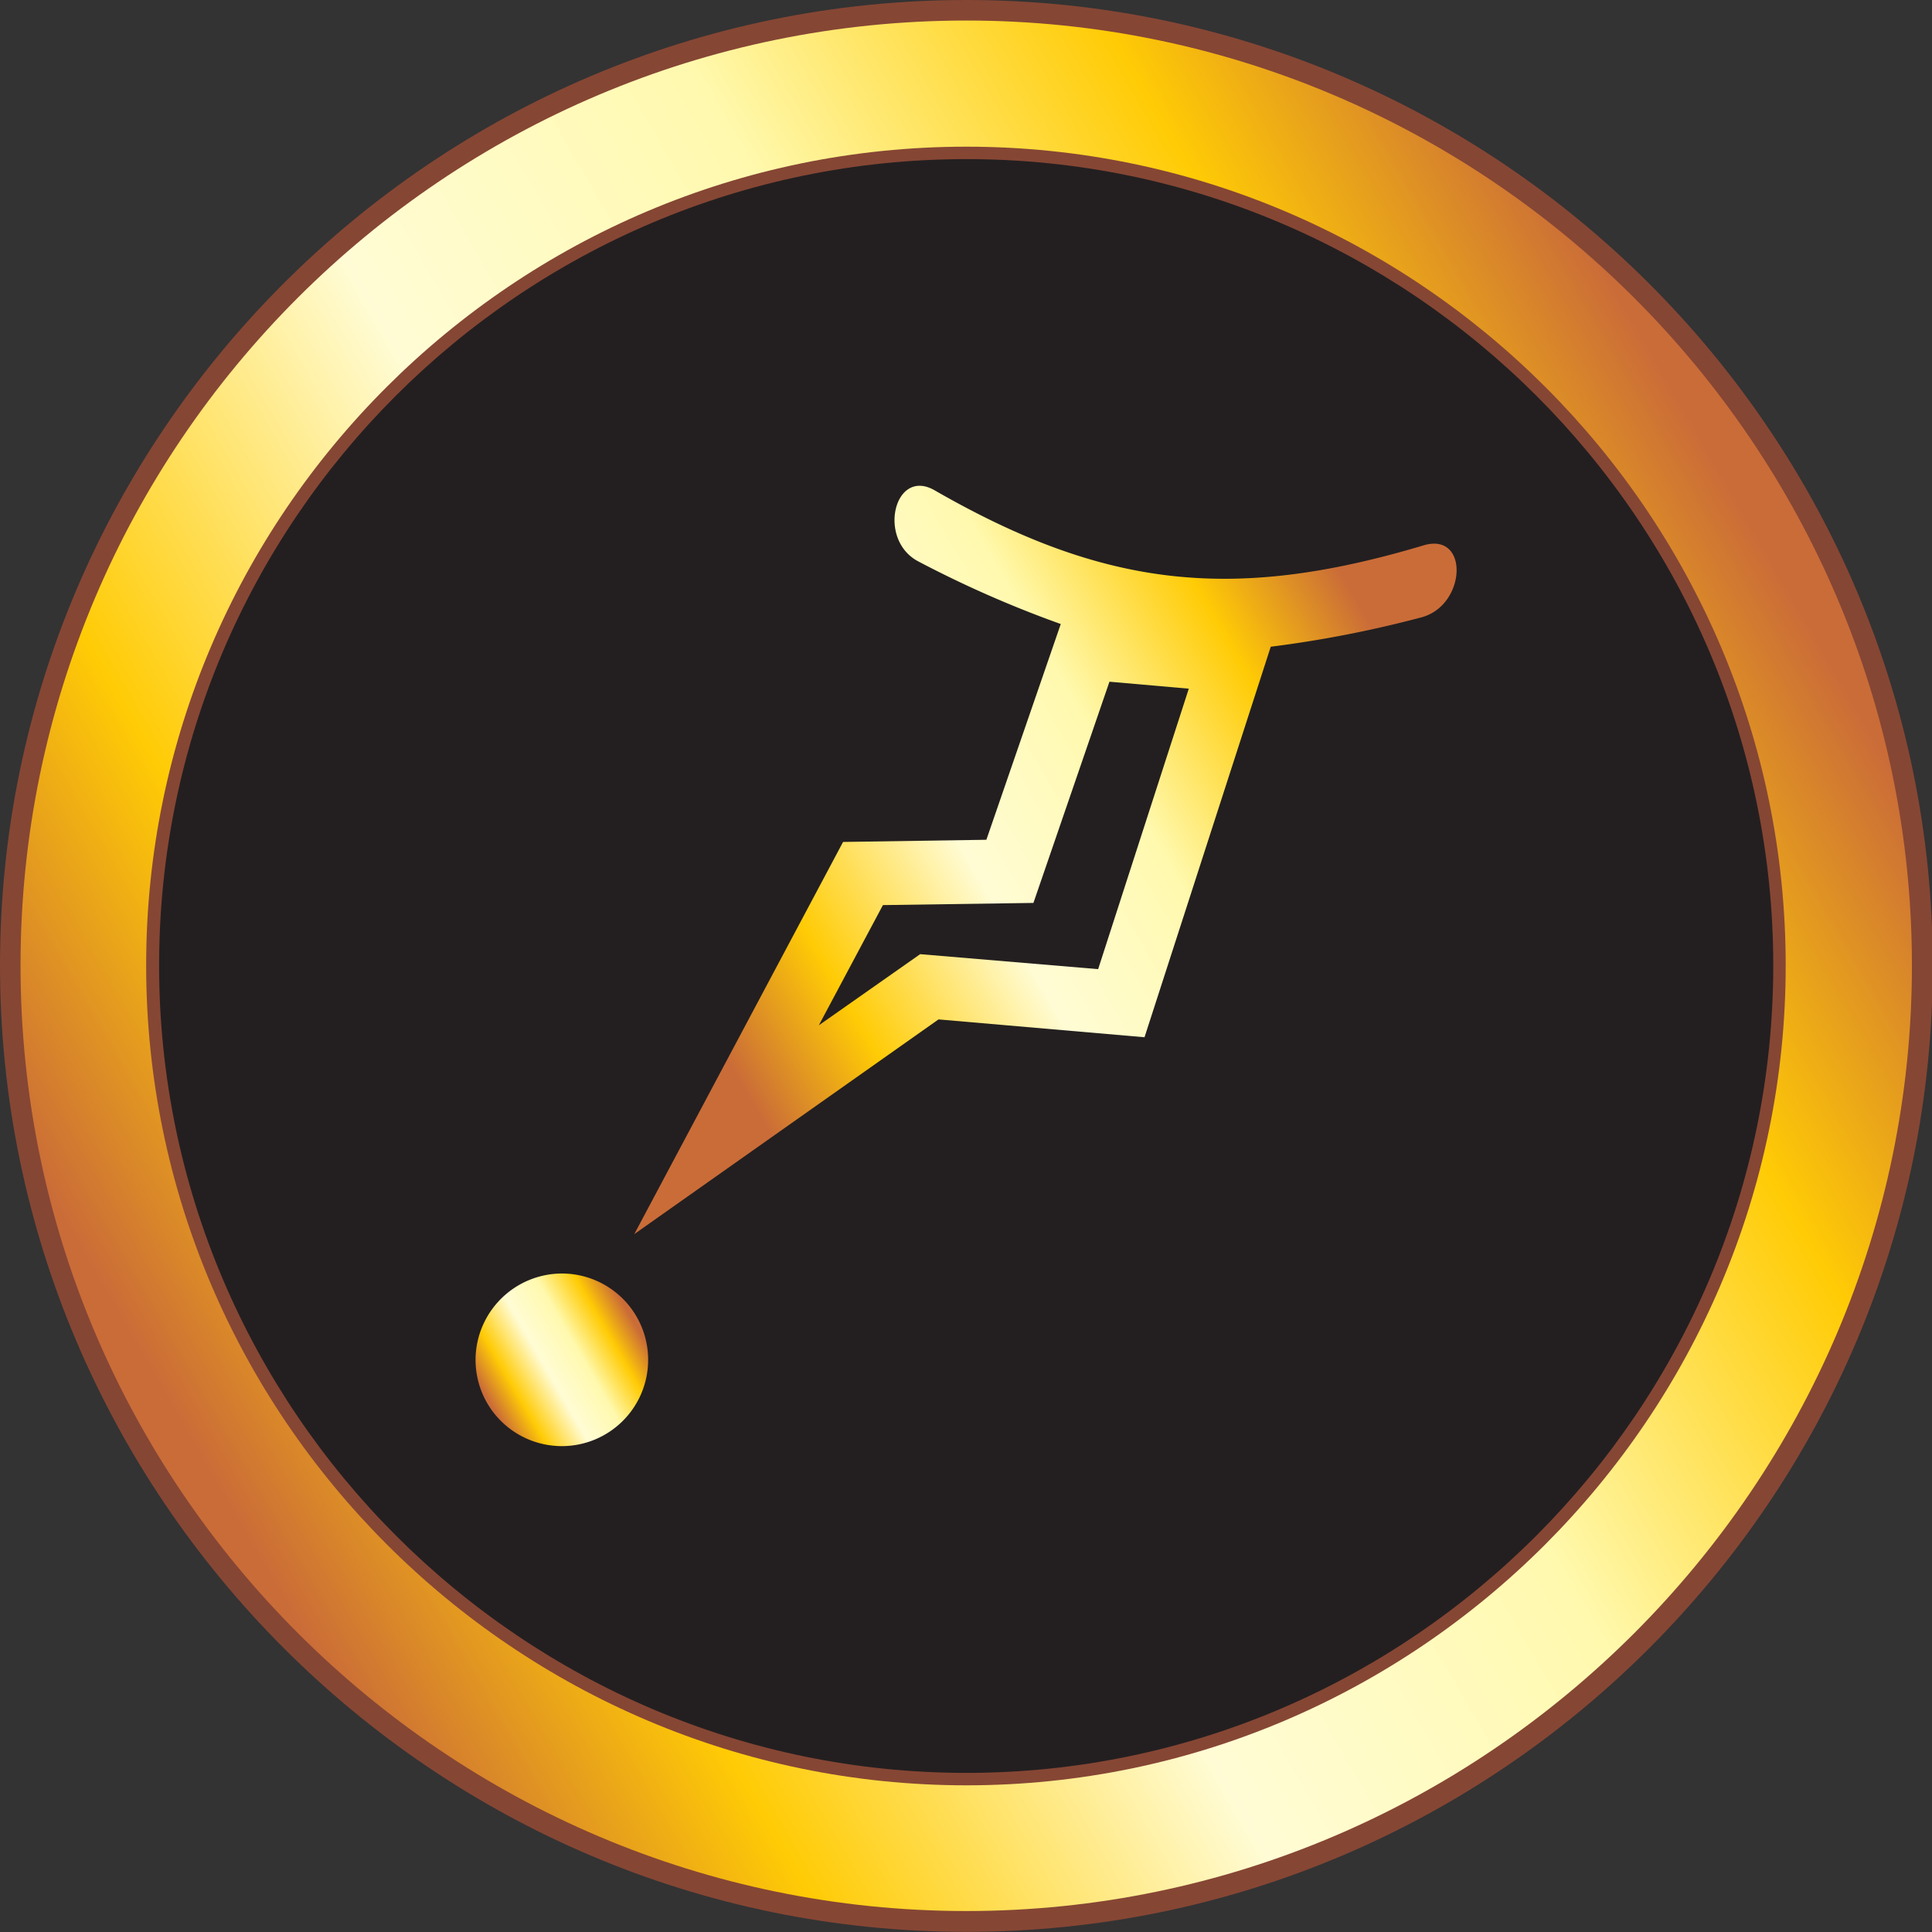 <svg xmlns="http://www.w3.org/2000/svg" xmlns:xlink="http://www.w3.org/1999/xlink" viewBox="0 0 257.9 257.9"><rect x="0" y="0" width="257.9" height="257.9" fill="#333333" stroke="none"/><defs><style>.cls-1{fill:#864634;}.cls-1,.cls-2,.cls-3,.cls-4,.cls-5{fill-rule:evenodd;}.cls-2{fill:url(#GradientFill_1);}.cls-3{fill:#231f20;}.cls-4{fill:url(#GradientFill_1-2);}.cls-5{fill:url(#GradientFill_1-3);}</style><linearGradient id="GradientFill_1" x1="23.97" y1="189.53" x2="233.01" y2="68.84" gradientUnits="userSpaceOnUse"><stop offset="0" stop-color="#ca6c38"/><stop offset="0.17" stop-color="#ffcb05"/><stop offset="0.4" stop-color="#fffcd5"/><stop offset="0.62" stop-color="#fff9ae"/><stop offset="0.83" stop-color="#ffcb05"/><stop offset="1" stop-color="#ca6c38"/></linearGradient><linearGradient id="GradientFill_1-2" x1="89.93" y1="129.06" x2="179.51" y2="77.35" xlink:href="#GradientFill_1"/><linearGradient id="GradientFill_1-3" x1="65.29" y1="187.09" x2="84.36" y2="176.08" xlink:href="#GradientFill_1"/></defs><title>Fichier 2</title><g id="Calque_2" data-name="Calque 2"><g id="Layer_1" data-name="Layer 1"><path class="cls-1" d="M129,0C57.89,0,0,58,0,128.88s57.89,129,129,129,129-58,129-129S199.94,0,129,0Z"/><path class="cls-2" d="M129,2.74c69.48,0,126.22,56.73,126.22,126.14S198.43,255.1,129,255.1,2.74,198.43,2.74,128.88,59.4,2.74,129,2.74Z"/><path class="cls-1" d="M129,19.58c60.27,0,109.37,49.11,109.37,109.3S189.22,238.32,129,238.32,19.51,189.14,19.51,128.88,68.69,19.58,129,19.58Z"/><path class="cls-3" d="M129,21.24c59.33,0,107.71,48.38,107.71,107.64S188.28,236.66,129,236.66,21.24,188.21,21.24,128.88,69.62,21.24,129,21.24Z"/><path class="cls-4" d="M117.86,120.82l20.09-.29L148.1,91l10.59.93-12.1,37.44-23.76-2-13.53,9.5,8.56-16.05Zm-5.32-8.43L84.67,164.74l40.61-28.66,27.5,2.38,16.85-52.13a152,152,0,0,0,20-3.89c6.12-1.51,6.55-11.45.43-9.65-25.49,7.63-42.62,5.69-65.3-7.34-5.4-3.1-7.71,6.62-2.16,9.5a147,147,0,0,0,19,8.35l-9.93,28.8Z"/><path class="cls-5" d="M75,170a11.52,11.52,0,1,1-11.52,11.52A11.56,11.56,0,0,1,75,170Z"/></g></g></svg>